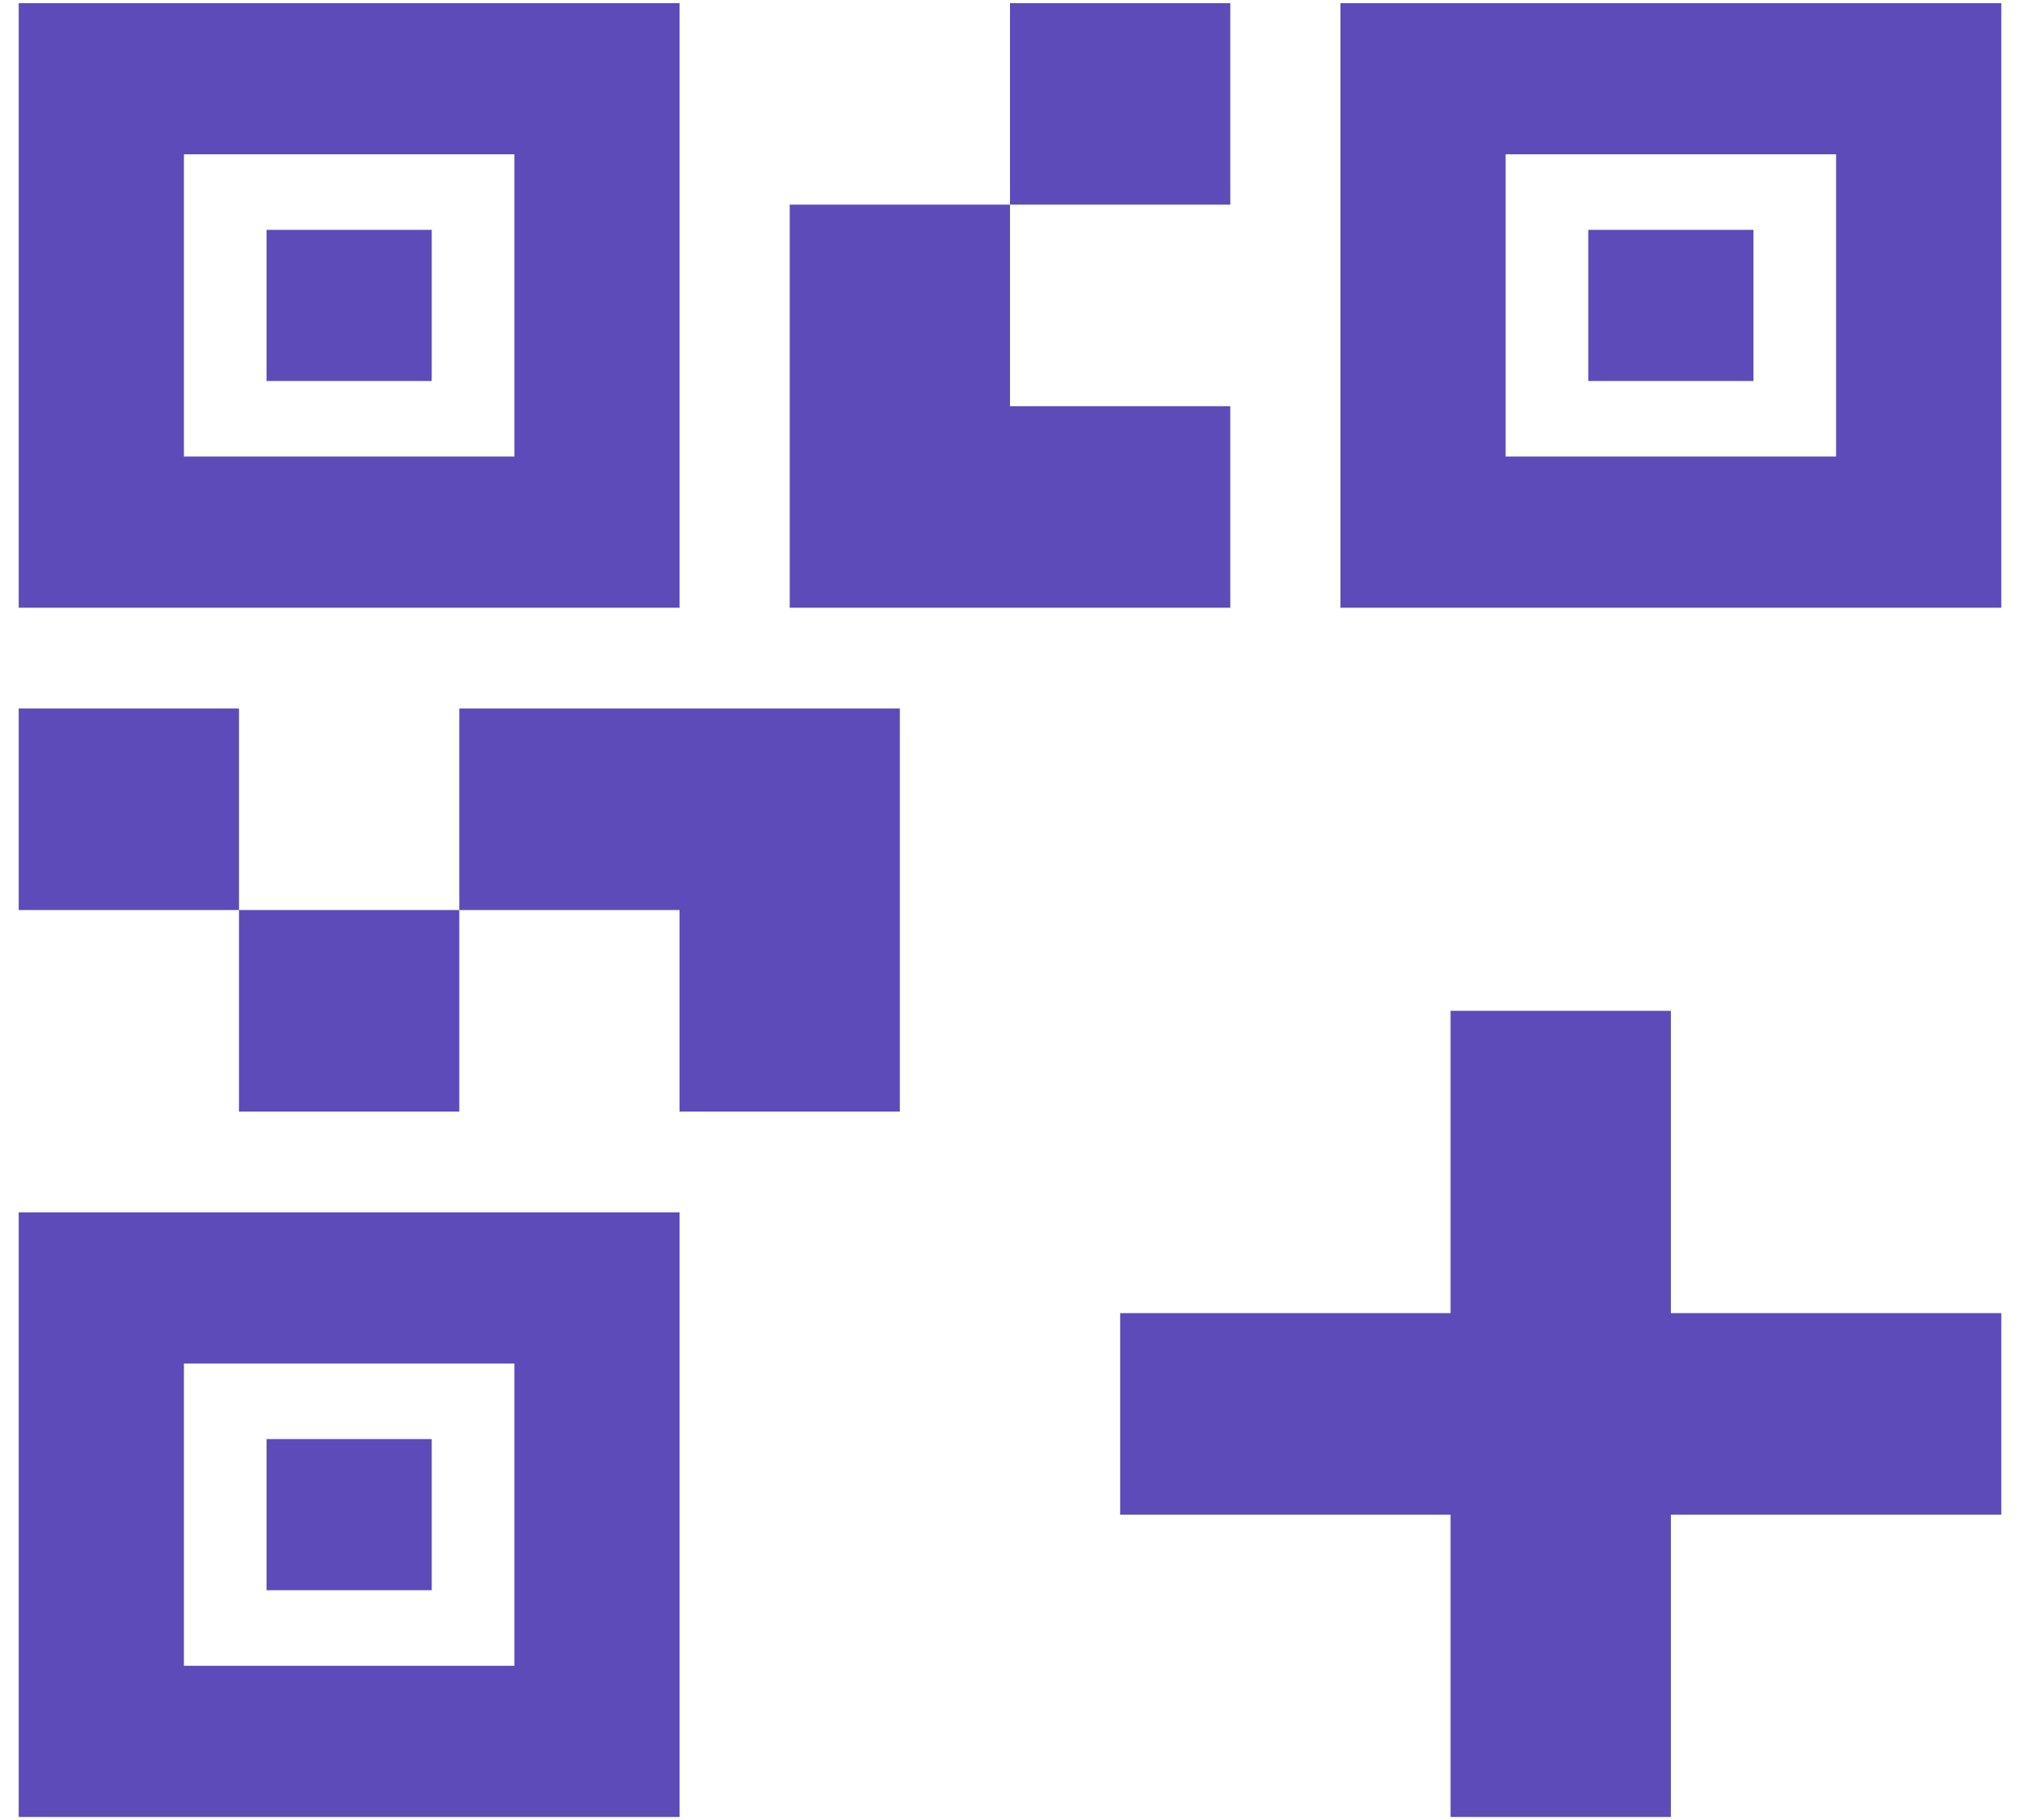 <svg width="81" height="73" viewBox="0 0 81 73" fill="none" xmlns="http://www.w3.org/2000/svg">
<path d="M9.583 44.583V36.5H18.417V44.583H9.583ZM0.75 36.5V28.417H9.583V36.5H0.75ZM40.5 8.208V0.125H49.333V8.208H40.5ZM7.375 18.312H20.625V6.188H7.375V18.312ZM0.75 24.375V0.125H27.25V24.375H0.75ZM7.375 66.812H20.625V54.688H7.375V66.812ZM0.75 72.875V48.625H27.25V72.875H0.75ZM60.375 18.312H73.625V6.188H60.375V18.312ZM53.75 24.375V0.125H80.25V24.375H53.75ZM27.25 44.583V36.5H18.417V28.417H36.083V44.583H27.25ZM31.667 24.375V8.208H40.5V16.292H49.333V24.375H31.667ZM10.688 15.281V9.219H17.312V15.281H10.688ZM10.688 63.781V57.719H17.312V63.781H10.688ZM63.688 15.281V9.219H70.312V15.281H63.688ZM58.167 72.875V60.75H44.917V52.667H58.167V40.542H67V52.667H80.25V60.75H67V72.875H58.167Z" fill="#5D4BB9"/>
</svg>
